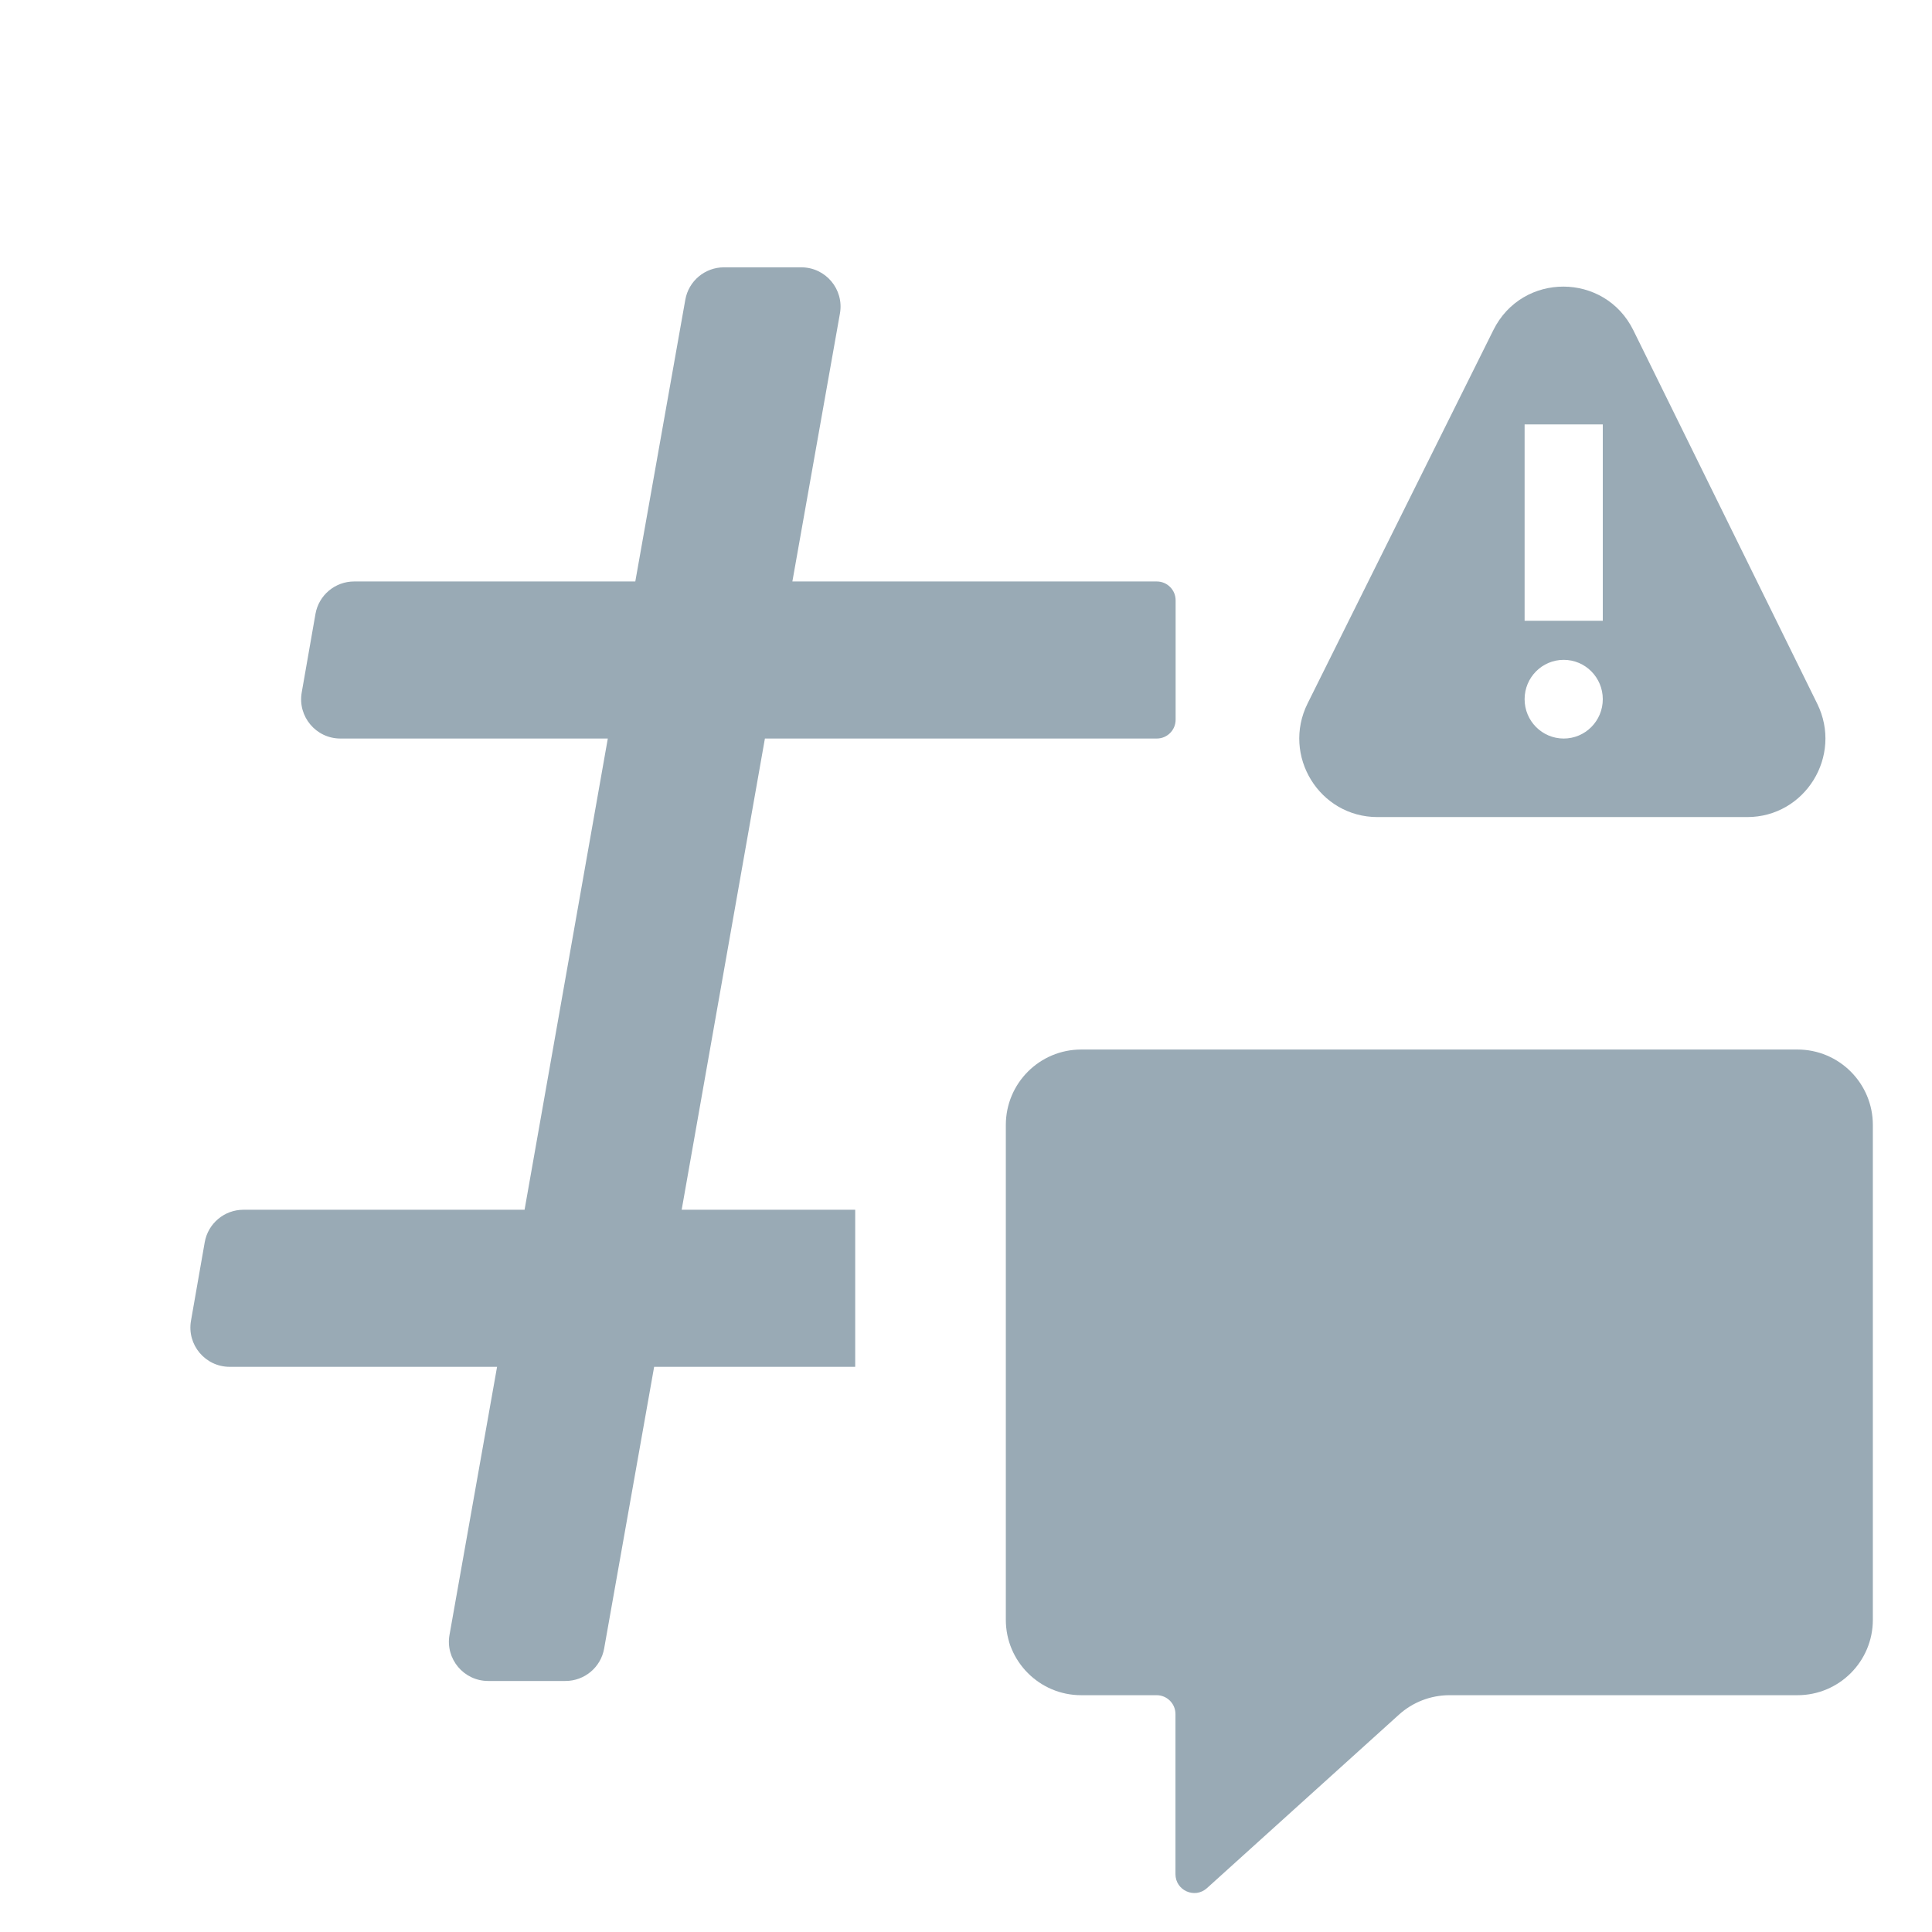 <svg width="60" height="60" viewBox="0 0 60 60" fill="none" xmlns="http://www.w3.org/2000/svg">
<path d="M35.925 18.058C36.248 18.058 36.51 18.32 36.51 18.643V22.351C36.51 22.674 36.248 22.936 35.925 22.936H23.755L21.17 37.57H26.559V42.448H20.315L18.762 51.198C18.659 51.78 18.153 52.204 17.561 52.204H15.161C14.402 52.204 13.827 51.519 13.96 50.772L15.437 42.448H7.133C6.375 42.448 5.801 41.765 5.931 41.018L6.358 38.579C6.46 37.996 6.967 37.57 7.559 37.57H16.291L18.876 22.936H10.572C9.814 22.936 9.24 22.253 9.37 21.506L9.797 19.067C9.899 18.484 10.406 18.058 10.998 18.058H19.73L21.283 9.308C21.386 8.726 21.892 8.302 22.484 8.302H24.884C25.643 8.302 26.218 8.987 26.085 9.735L24.608 18.058H35.925Z" fill="#99AAB5"/>
<path d="M31.237 34.936C31.237 33.643 32.285 32.594 33.578 32.594H55.822C57.115 32.594 58.163 33.643 58.163 34.936V50.305C58.163 51.598 57.115 52.646 55.822 52.646H45.016C44.436 52.646 43.876 52.861 43.446 53.25L37.483 58.638C37.106 58.978 36.505 58.711 36.505 58.203V53.232C36.505 52.908 36.243 52.646 35.92 52.646H33.578C32.285 52.646 31.237 51.598 31.237 50.305V34.936Z" fill="#99AAB5"/>
<path fill-rule="evenodd" clip-rule="evenodd" d="M50.726 10.258L56.436 21.855C57.234 23.476 56.06 25.375 54.26 25.375H42.78C40.975 25.375 39.802 23.467 40.609 21.845L46.379 10.249C47.276 8.447 49.837 8.453 50.726 10.258ZM47.348 19.278L47.348 13.18H49.776V19.278H47.348ZM47.348 21.714C47.348 22.39 47.892 22.936 48.562 22.936C49.232 22.936 49.776 22.39 49.776 21.714C49.776 21.039 49.232 20.492 48.562 20.492C47.892 20.492 47.348 21.039 47.348 21.714Z" fill="#99AAB5"/>
</svg>
